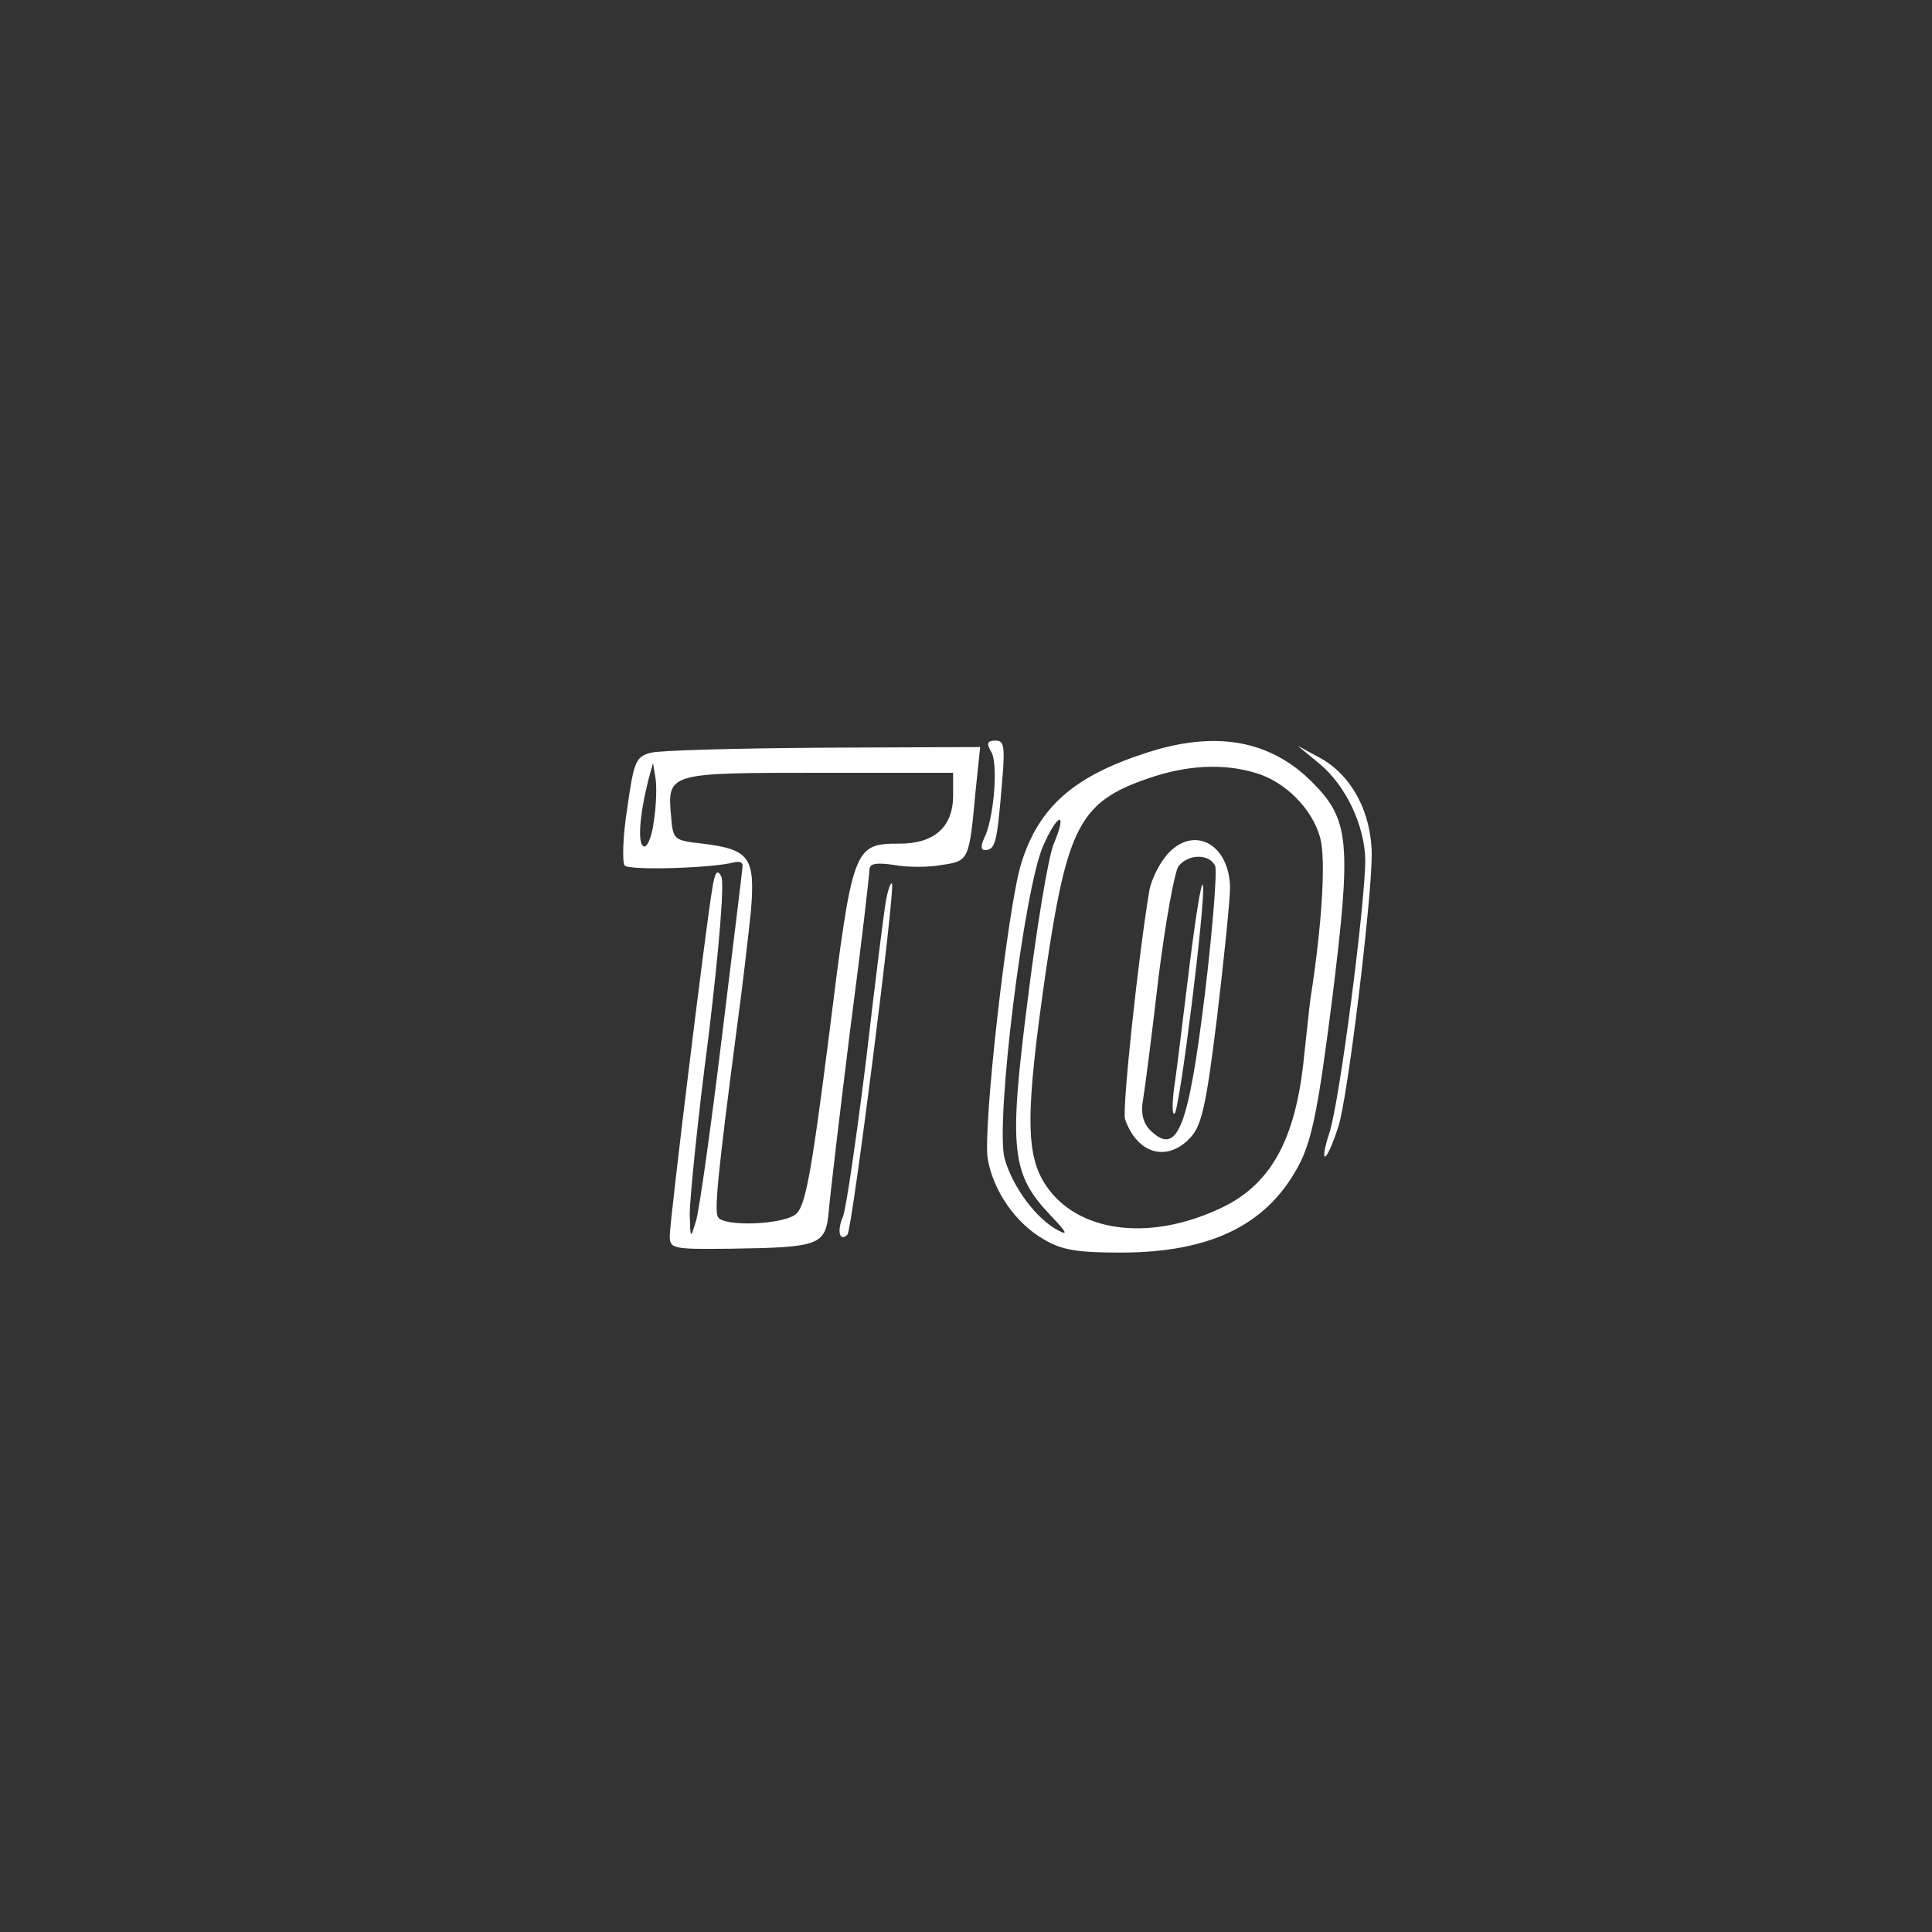  <svg  version="1.0" xmlns="http://www.w3.org/2000/svg"  width="300pt" height="300pt" viewBox="0 0 300 300"  preserveAspectRatio="xMidYMid meet"><rect x="0" y="0" width="300" height="300" fill="#333333" stroke="none"/>  <g transform="translate(0,300) scale(0.1,-0.1)" fill="#ffffff" stroke="none"> <path d="M1540 1831 c10 -21 3 -104 -12 -133 -5 -11 -5 -18 1 -18 16 0 19 10 26 93 6 68 5 77 -9 77 -13 0 -15 -4 -6 -19z"/> <path d="M1780 1831 c-112 -36 -167 -84 -194 -171 -21 -65 -61 -418 -52 -461 9 -49 43 -98 86 -123 28 -17 52 -21 120 -21 143 0 231 45 279 140 19 38 29 92 49 249 31 249 28 283 -31 342 -65 65 -150 80 -257 45z m169 -31 c46 -13 89 -56 101 -101 9 -33 3 -134 -15 -249 -2 -14 -6 -54 -10 -90 -13 -132 -53 -203 -136 -239 -109 -49 -216 -33 -264 37 -33 48 -33 112 -1 334 33 224 53 263 158 299 60 21 117 24 167 9z m-313 -111 c-8 -19 -26 -127 -40 -240 -30 -235 -26 -272 36 -337 24 -25 27 -31 12 -23 -34 17 -72 68 -84 112 -15 54 30 419 60 486 23 52 38 54 16 2z"/> <path d="M1816 1677 c-14 -14 -27 -40 -31 -58 -17 -100 -43 -343 -38 -357 19 -54 65 -67 101 -29 18 19 25 50 42 189 11 92 20 181 20 200 -1 65 -53 96 -94 55z m71 -22 c3 -9 -4 -98 -16 -198 -26 -212 -43 -254 -86 -211 -10 11 -14 26 -10 47 3 18 14 103 24 190 11 87 25 164 31 172 16 20 49 19 57 0z"/> <path d="M1847 1500 c-10 -80 -20 -165 -24 -190 -3 -25 -3 -42 1 -39 8 7 48 327 44 354 -2 11 -11 -45 -21 -125z"/> <path d="M1010 1831 c-23 -6 -26 -15 -36 -86 -7 -44 -8 -84 -4 -89 8 -8 137 -4 170 5 8 2 14 0 13 -6 0 -5 -15 -125 -32 -265 -17 -140 -35 -268 -40 -285 -9 -30 -9 -29 -10 10 0 22 12 145 29 274 17 141 25 241 20 250 -6 12 -10 7 -14 -19 -10 -58 -66 -516 -66 -539 0 -20 4 -21 93 -20 141 2 149 5 154 59 2 25 17 151 33 280 17 129 30 241 30 249 0 10 9 12 38 8 20 -4 54 -4 75 0 42 6 42 8 52 116 l7 67 -244 -1 c-134 -1 -254 -4 -268 -8z m5 -108 c-3 -24 -11 -41 -16 -37 -9 5 -6 48 8 104 l7 25 4 -24 c2 -13 1 -44 -3 -68z m465 42 c0 -49 -29 -75 -83 -75 -72 0 -73 -4 -110 -300 -28 -220 -37 -265 -52 -276 -22 -16 -111 -19 -120 -4 -6 10 -1 63 30 300 8 58 17 137 21 175 7 84 -2 96 -75 105 -45 5 -46 6 -49 43 -6 67 -4 67 229 67 l209 0 0 -35z"/> <path d="M2049 1814 c41 -34 70 -96 71 -149 0 -67 -40 -378 -56 -425 -8 -24 -10 -40 -5 -35 5 6 13 26 19 45 15 45 52 354 52 422 0 66 -31 124 -80 151 l-35 19 34 -28z"/> <path d="M1376 1603 c-3 -15 -17 -127 -31 -248 -15 -121 -31 -231 -36 -244 -10 -23 -5 -40 7 -28 7 7 75 540 69 545 -2 2 -6 -9 -9 -25z"/> </g> </svg> 